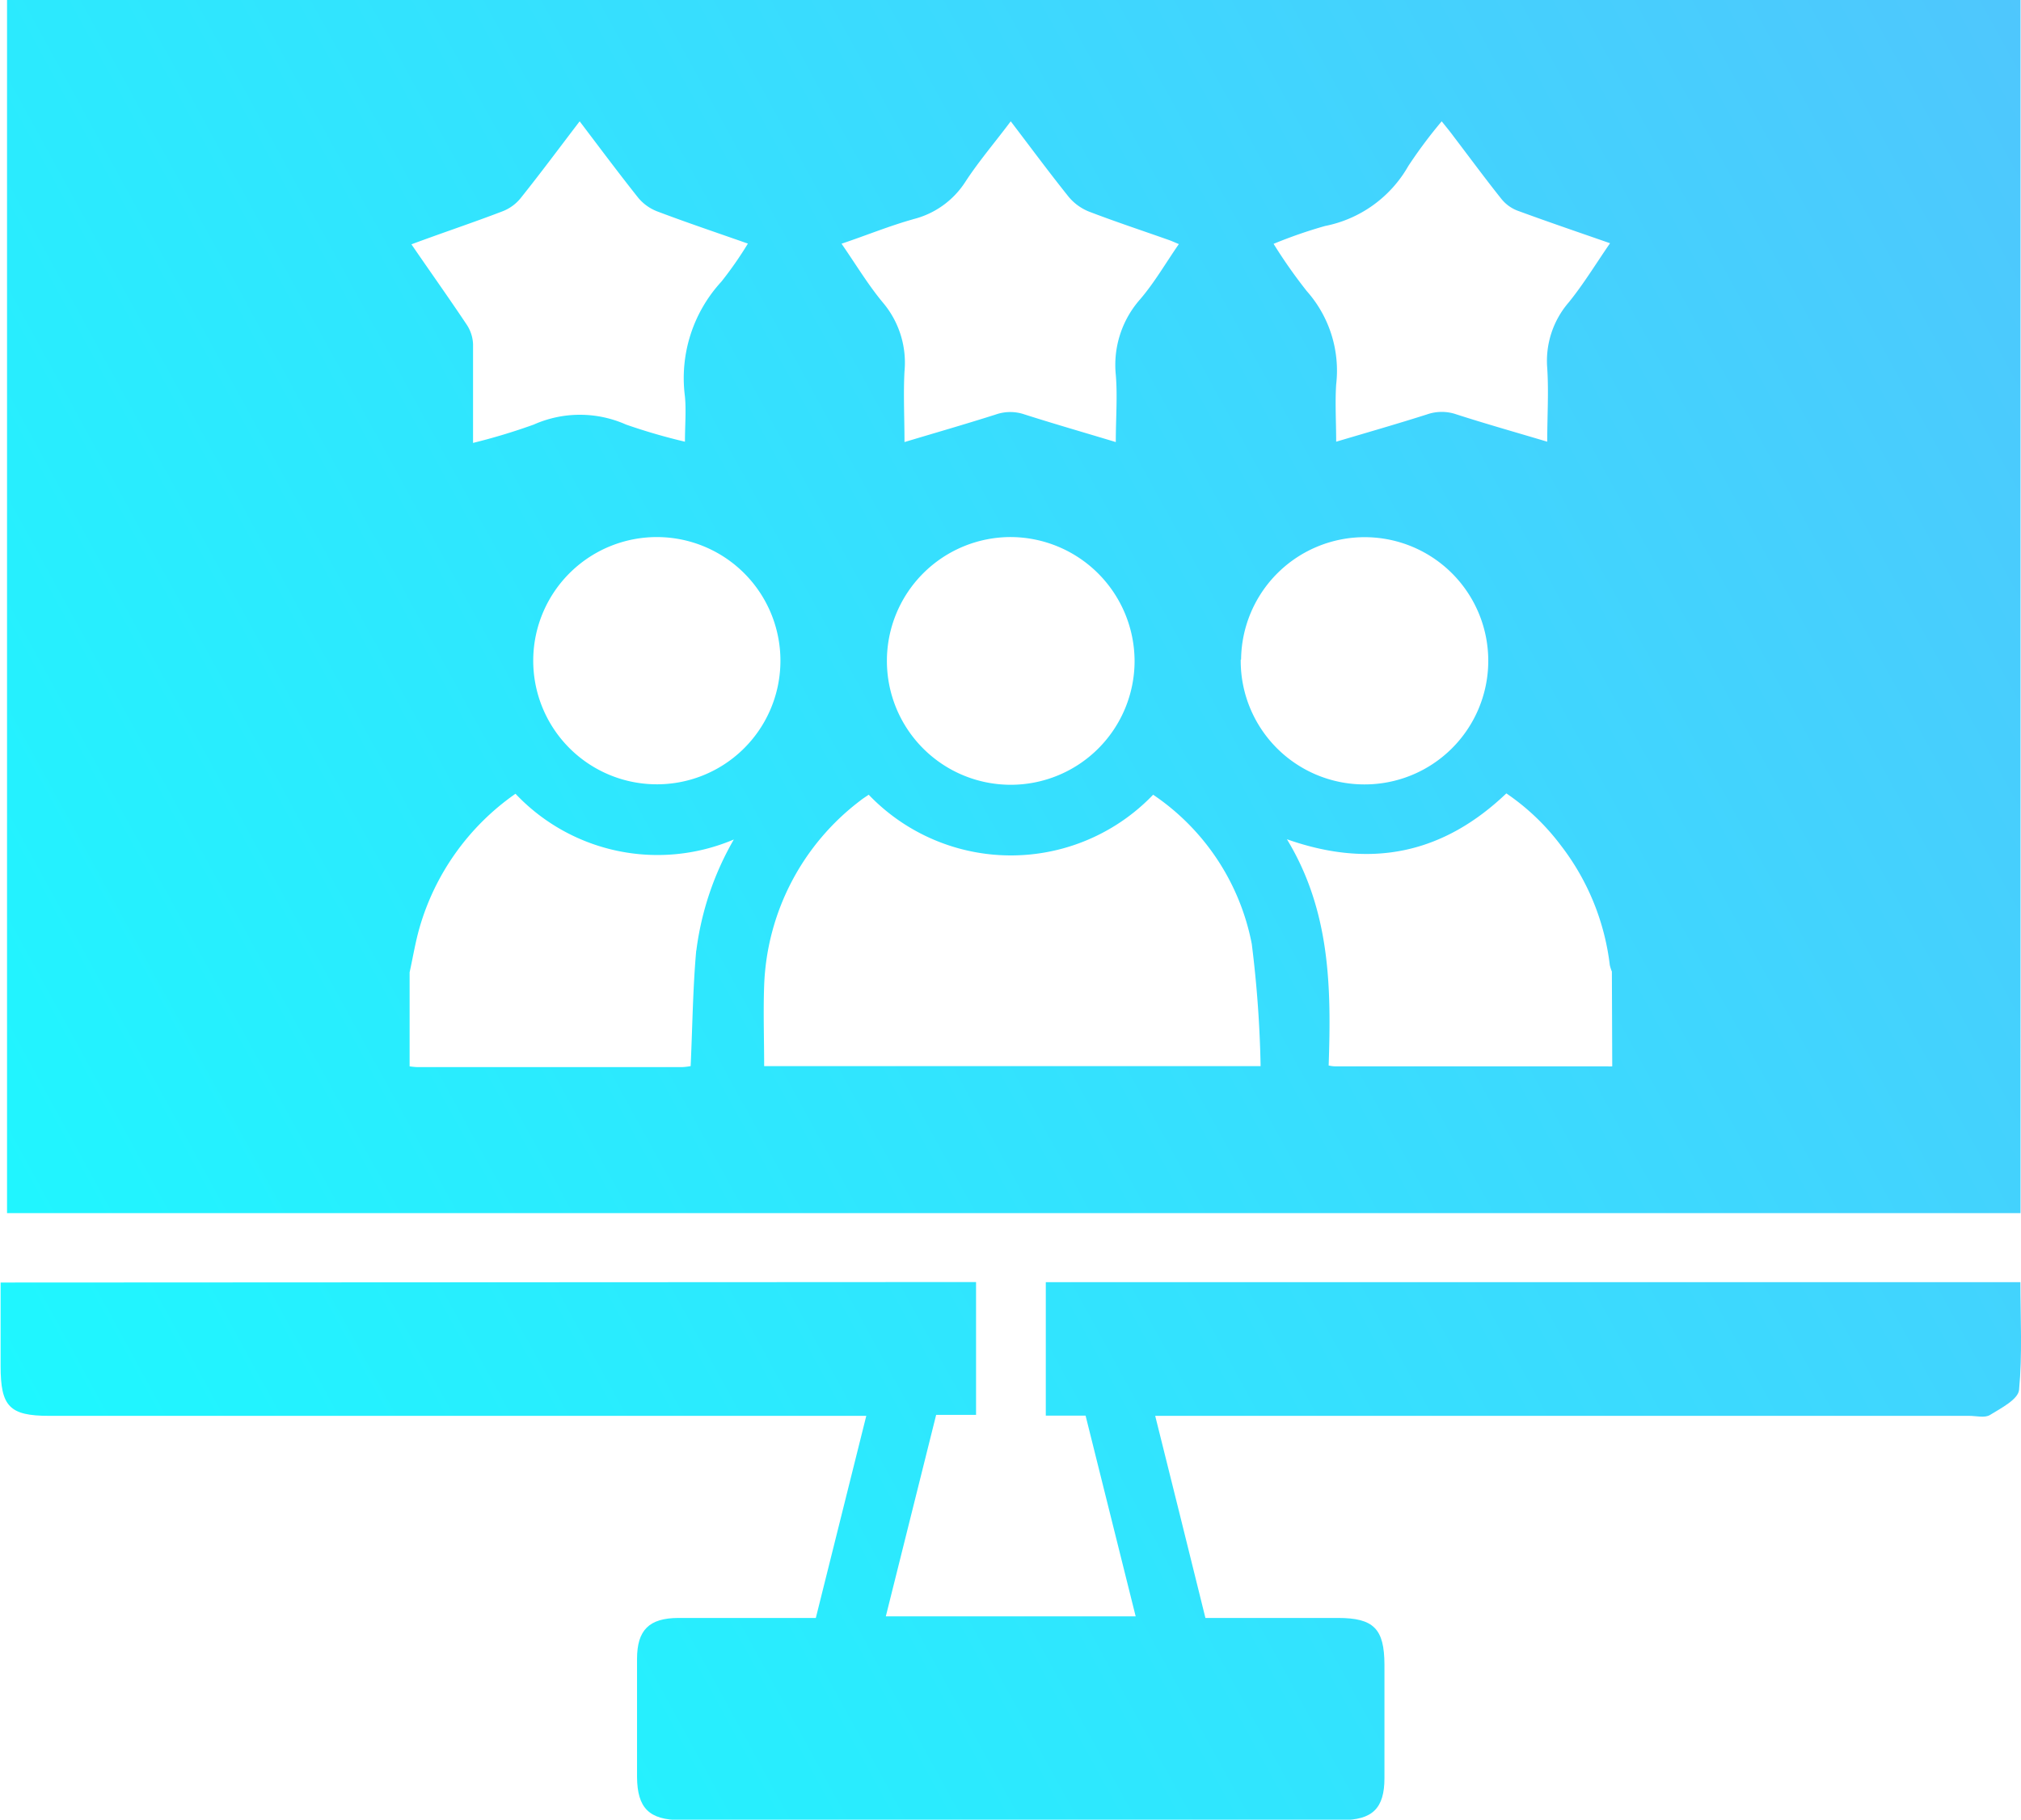 <svg xmlns="http://www.w3.org/2000/svg" xmlns:xlink="http://www.w3.org/1999/xlink" viewBox="0 0 166.62 150"><defs><style>.cls-1{fill:url(#linear-gradient);}.cls-2{fill:url(#linear-gradient-2);}</style><linearGradient id="linear-gradient" x1="-10.14" y1="164.13" x2="832.52" y2="-298.1" gradientUnits="userSpaceOnUse"><stop offset="0" stop-color="#16ffff"/><stop offset="1" stop-color="#ff18f7"/></linearGradient><linearGradient id="linear-gradient-2" x1="-36.59" y1="115.92" x2="806.08" y2="-346.31" xlink:href="#linear-gradient"/></defs><g id="Layer_2" data-name="Layer 2"><g id="BG"><path class="cls-1" d="M80.47,105.68v10.95H77.18c-1.39,5.56-2.75,11-4.15,16.61h20.6c-1.38-5.54-2.74-11-4.13-16.55H86.22v-11h80.35c0,2.94.17,5.93-.11,8.88-.07.78-1.49,1.51-2.4,2.07-.43.26-1.13.07-1.71.07H95.24c1.39,5.6,2.75,11,4.14,16.66h10.93c2.94,0,3.82.89,3.83,3.84,0,3.12,0,6.24,0,9.37,0,2.49-1,3.45-3.52,3.45H56.12c-2.61,0-3.58-1-3.6-3.55,0-3.24,0-6.49,0-9.73,0-2.39,1-3.37,3.4-3.38,3.75,0,7.51,0,11.34,0,1.39-5.56,2.75-11,4.16-16.66H4.05c-3.28,0-4-.78-4-4.11v-6.88Z"/><path class="cls-2" d="M.58,0V100h166V0ZM109.24,18.63a10.16,10.16,0,0,0,6.87-4.95A39.19,39.19,0,0,1,118.86,10c.36.45.7.86,1,1.27,1.31,1.72,2.59,3.46,3.94,5.15a3.15,3.15,0,0,0,1.27.93c2.5.92,5,1.77,7.67,2.7-1.17,1.69-2.19,3.38-3.42,4.89a7.38,7.38,0,0,0-1.76,5.4c.13,2,0,3.93,0,6.07-2.68-.8-5.09-1.48-7.48-2.25a3.68,3.68,0,0,0-2.43,0c-2.42.77-4.86,1.47-7.49,2.25,0-1.65-.1-3.19,0-4.72A9.87,9.87,0,0,0,107.74,24,41.73,41.73,0,0,1,105,20.1,38.77,38.77,0,0,1,109.24,18.63Zm-34-.55A7.16,7.16,0,0,0,79.58,15c1.1-1.69,2.43-3.24,3.75-5,1.64,2.15,3.17,4.22,4.78,6.23a4.23,4.23,0,0,0,1.64,1.2c2.16.83,4.37,1.56,6.55,2.33.27.09.52.21.89.36-1.09,1.57-2,3.16-3.2,4.56a8.17,8.17,0,0,0-2,6.21c.15,1.78,0,3.59,0,5.55-2.68-.81-5.12-1.51-7.53-2.28a3.61,3.61,0,0,0-2.34,0c-2.41.77-4.85,1.47-7.55,2.28,0-2-.1-3.93,0-5.82a7.67,7.67,0,0,0-1.79-5.69c-1.23-1.48-2.22-3.14-3.4-4.84C71.46,19.39,73.33,18.62,75.26,18.08ZM93.54,54.5A10.21,10.21,0,1,1,83.36,44.27,10.25,10.25,0,0,1,93.54,54.5ZM41.4,17.43a3.57,3.57,0,0,0,1.51-1.08c1.65-2.06,3.22-4.18,4.88-6.35,1.63,2.15,3.19,4.24,4.81,6.28a3.8,3.8,0,0,0,1.57,1.14c2.43.92,4.9,1.75,7.49,2.66a30.48,30.48,0,0,1-2.19,3.14,11.74,11.74,0,0,0-3,9.47c.11,1.18,0,2.38,0,3.72A48.93,48.93,0,0,1,51.62,35,9.37,9.37,0,0,0,44,35a50,50,0,0,1-5,1.51c0-2.81,0-5.48,0-8.14a3.12,3.12,0,0,0-.51-1.59c-1.46-2.19-3-4.35-4.57-6.64C36.5,19.18,39,18.35,41.4,17.43Zm16,60.92c-.28,3.14-.31,6.3-.46,9.53a5,5,0,0,1-.66.08H34.35a5.7,5.7,0,0,1-.58-.06V80.15c.27-1.22.47-2.46.81-3.65A20.3,20.3,0,0,1,42.5,65.43a16.1,16.1,0,0,0,18,3.77A24.44,24.44,0,0,0,57.41,78.35ZM54,64.65a10.19,10.19,0,1,1,10.34-10A10.18,10.18,0,0,1,54,64.65ZM63,87.88c0-2.21-.08-4.43,0-6.63A20,20,0,0,1,70.92,66c.22-.18.47-.33.7-.49a16.24,16.24,0,0,0,23.45,0A19.23,19.23,0,0,1,103.2,77.8a94.65,94.65,0,0,1,.73,10.08Zm39.32-33.51a10.19,10.19,0,1,1,10.13,10.29A10.19,10.19,0,0,1,102.29,54.37Zm30.6,33.53a2.47,2.47,0,0,1-.38,0H110.17c-.15,0-.31,0-.63-.07.22-6.4.15-12.74-3.44-18.65,6.93,2.45,12.88,1.19,18.09-3.78a18.9,18.9,0,0,1,4.48,4.27,20,20,0,0,1,4.05,9.89,3.62,3.62,0,0,0,.17.53Z"/></g></g></svg>